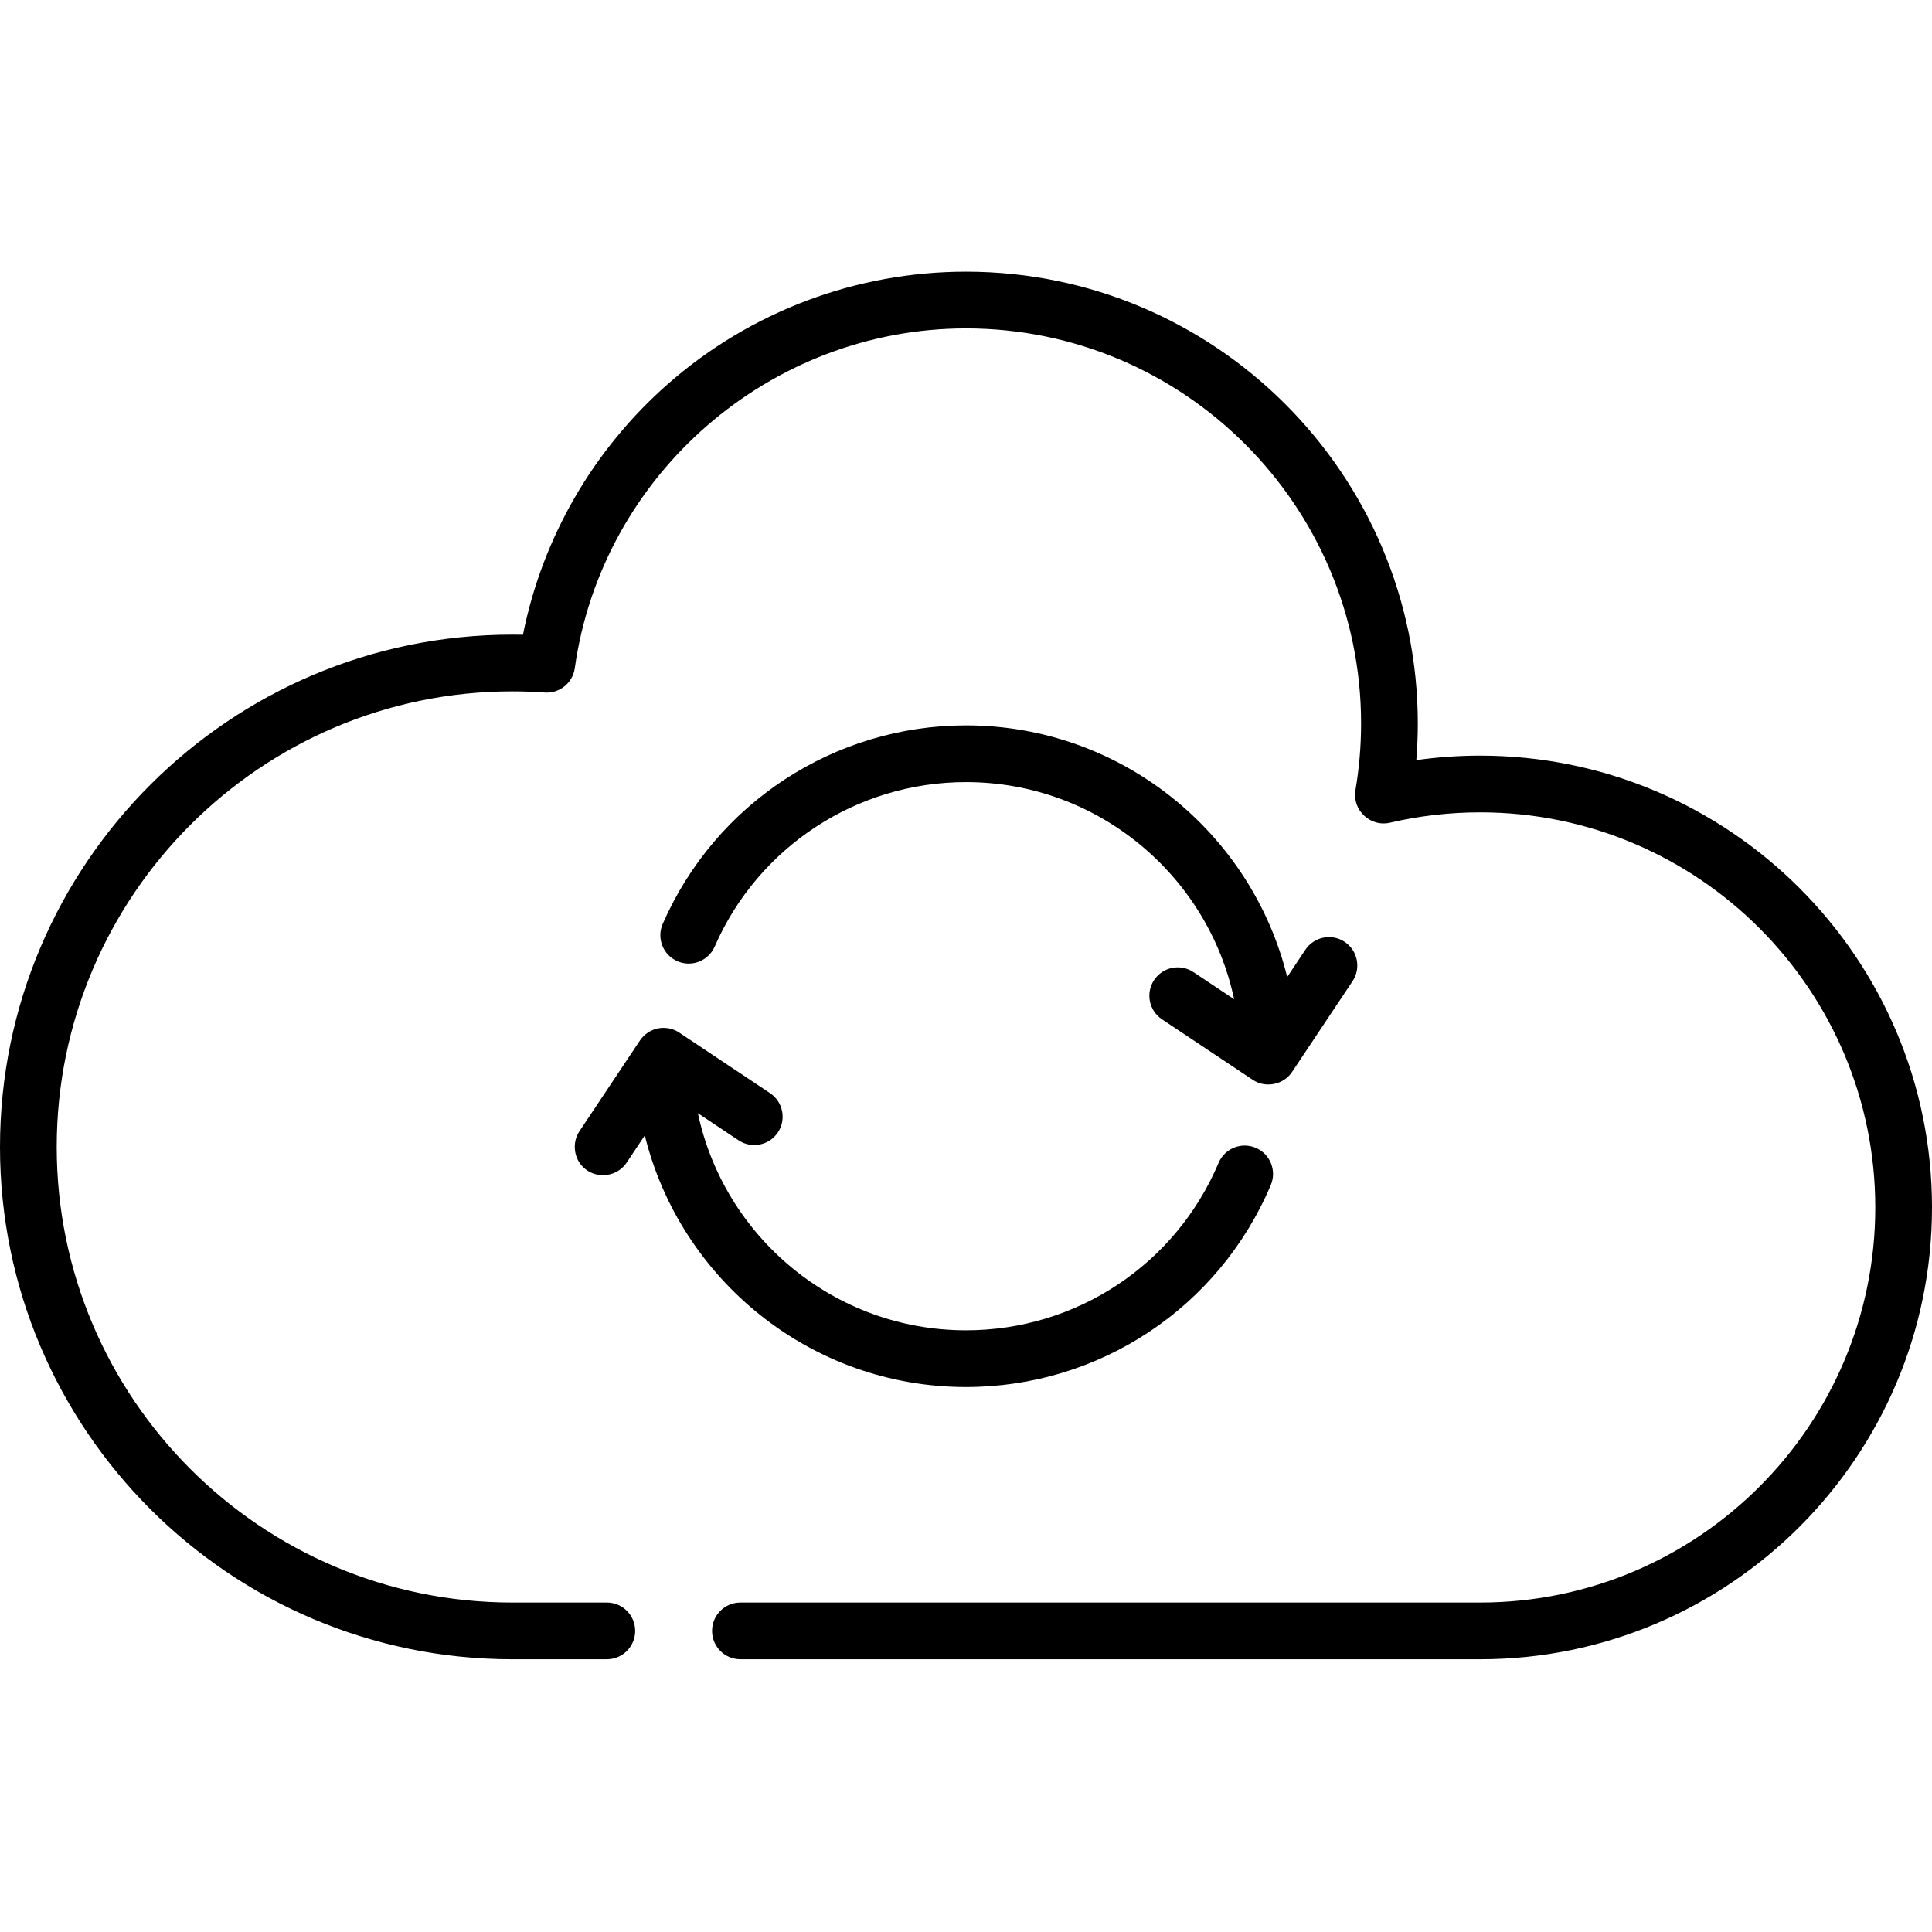 <svg viewBox="0 -72 512 512" xmlns="http://www.w3.org/2000/svg"><path d="m392.266 128.25c-5.668 0-11.332.398-16.926 1.191.262-3.234.395-6.477.395-9.707 0-66.023-53.711-119.734-119.734-119.734-29.055 0-57.07 10.535-78.891 29.668-19.883 17.43-33.395 40.859-38.523 66.551-.945-.023-1.887-.031-2.82-.031-74.863 0-135.766 60.906-135.766 135.766s60.902 135.766 135.766 135.766h25.047c4.152 0 7.516-3.363 7.516-7.516s-3.363-7.516-7.516-7.516h-25.047c-66.574 0-120.734-54.16-120.734-120.734s54.16-120.734 120.734-120.734c2.797 0 5.688.102 8.586.309 3.934.281 7.426-2.543 7.973-6.457 7.188-51.332 51.762-90.039 103.676-90.039 57.734 0 104.703 46.969 104.703 104.703 0 5.918-.504 11.879-1.5 17.719-.883 5.199 3.977 9.789 9.121 8.578 7.809-1.824 15.863-2.75 23.941-2.75 57.734 0 104.703 46.969 104.703 104.703s-46.969 104.703-104.703 104.703h-196.051c-4.148 0-7.512 3.363-7.512 7.516s3.363 7.516 7.512 7.516h196.051c66.023 0 119.734-53.711 119.734-119.734s-53.711-119.734-119.734-119.734zm0 0"/><path d="m305.855 187.707c-2.301 3.453-1.367 8.117 2.086 10.422l24 16c3.367 2.309 8.223 1.367 10.469-2.055l16.031-24.047c2.301-3.453 1.367-8.117-2.086-10.422-3.453-2.301-8.117-1.367-10.418 2.086l-4.812 7.219c-9.434-38.234-44.02-66.676-85.125-66.676-34.863 0-66.414 20.648-80.371 52.602-1.664 3.801.07 8.23 3.875 9.895 3.805 1.66 8.234-.074 9.895-3.879 11.57-26.477 37.711-43.586 66.602-43.586 34.879 0 64.082 24.707 71.055 57.539l-10.777-7.184c-3.453-2.301-8.117-1.367-10.422 2.086zm0 0"/><path d="m174.363 200.539c-1.93.387-3.68 1.562-4.773 3.199l-16.031 24.047c-2.094 3.141-1.48 7.488 1.414 9.918 3.387 2.844 8.641 2.094 11.09-1.582l4.812-7.219c9.434 38.234 44.02 66.676 85.125 66.676 35.312 0 67.02-21.02 80.777-53.543 1.617-3.824-.168-8.234-3.992-9.848-3.824-1.617-8.23.172-9.848 3.992-11.402 26.953-37.676 44.367-66.938 44.367-34.879 0-64.082-24.711-71.055-57.539l10.777 7.184c3.453 2.301 8.121 1.367 10.422-2.086s1.367-8.117-2.086-10.422l-24-16c-1.641-1.125-3.75-1.535-5.695-1.145zm0 0"/></svg>